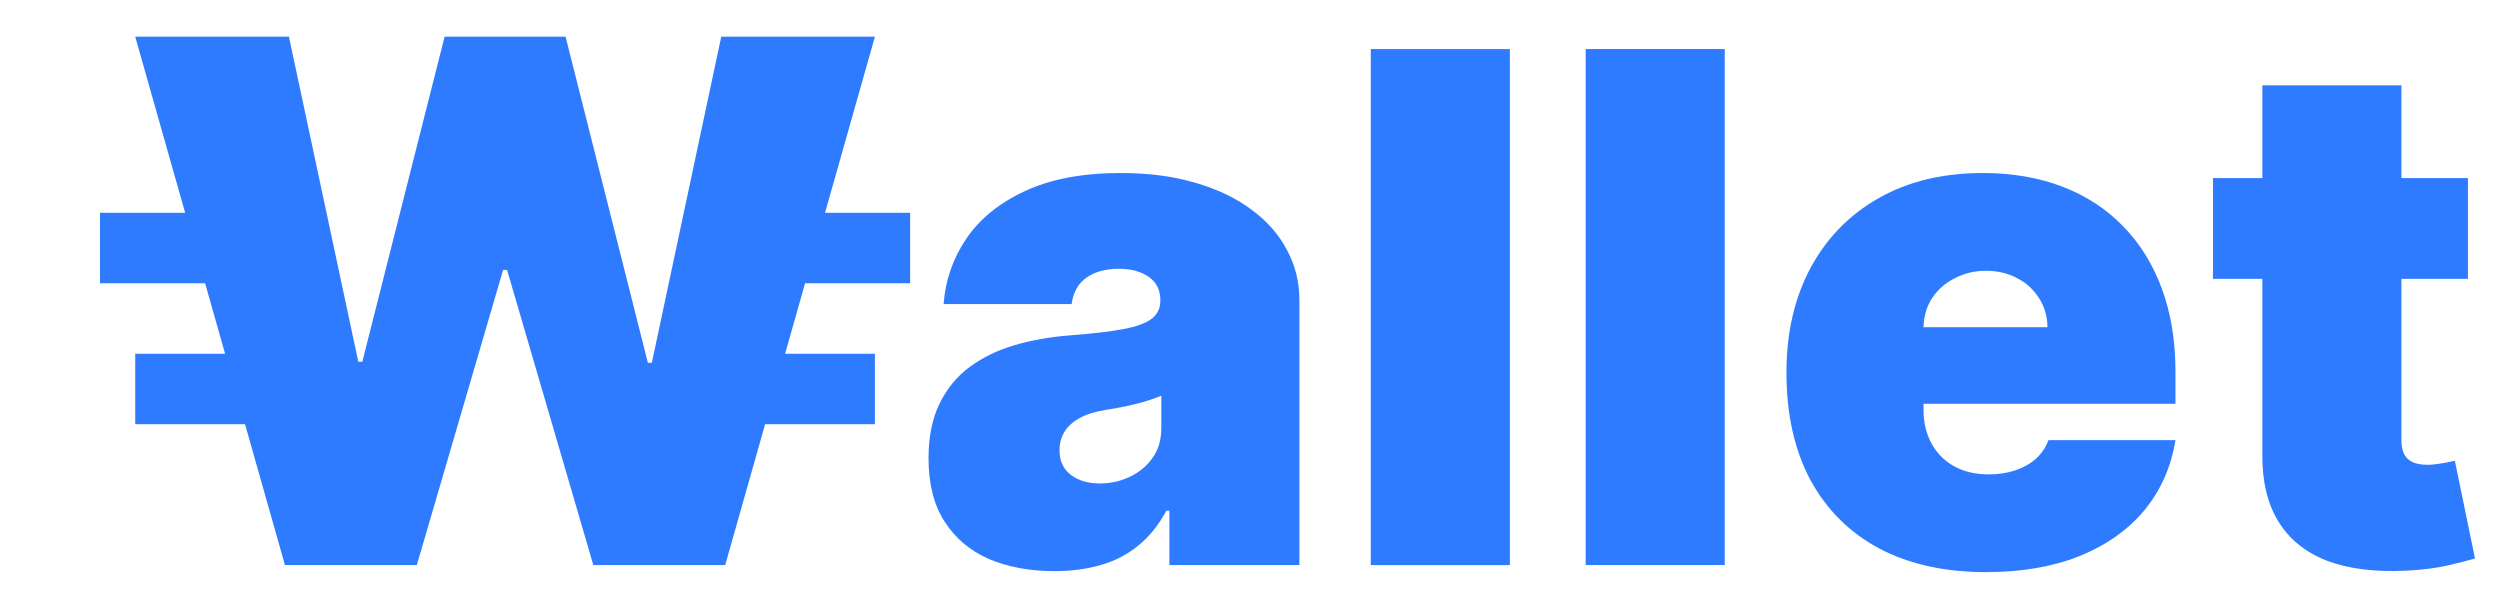 <svg width="100" height="24" viewBox="0 0 100 24" fill="none" xmlns="http://www.w3.org/2000/svg">
<path d="M8.204 11.331L9.003 14.149H5.409V16.967H9.801L11.398 22.602H16.673L20.124 10.797H20.283L23.733 22.602H29.008L30.605 16.967H34.997V14.149H31.404L32.203 11.331H36.406V8.513H33.001L34.997 1.468H28.85L26.073 14.512H25.915L22.623 1.468H17.784L14.492 14.471H14.333L11.557 1.468H5.409L7.406 8.513H4V11.331H8.204Z" fill="#2F7BFF"/>
<path d="M68.99 1.962V22.602H63.427V1.962H68.99Z" fill="#2F7BFF"/>
<path d="M98.718 11.154V7.122H96.057V3.414H90.494V7.122H88.519V11.154H90.494V18.148C90.48 19.23 90.692 20.13 91.129 20.849C91.566 21.568 92.217 22.095 93.084 22.431C93.951 22.76 95.022 22.891 96.299 22.824C96.93 22.79 97.475 22.72 97.932 22.612C98.395 22.505 98.751 22.414 99 22.34L98.194 18.43C98.086 18.457 97.918 18.49 97.69 18.531C97.468 18.571 97.273 18.591 97.105 18.591C96.863 18.591 96.665 18.558 96.511 18.49C96.356 18.416 96.242 18.309 96.168 18.168C96.094 18.02 96.057 17.839 96.057 17.624V11.154H98.718Z" fill="#2F7BFF"/>
<path fill-rule="evenodd" clip-rule="evenodd" d="M75.167 21.938C76.363 22.569 77.787 22.885 79.44 22.885C80.871 22.885 82.121 22.67 83.189 22.24C84.264 21.803 85.127 21.192 85.779 20.406C86.431 19.613 86.844 18.679 87.019 17.604H81.939C81.832 17.893 81.664 18.142 81.436 18.35C81.207 18.552 80.932 18.706 80.609 18.814C80.293 18.921 79.944 18.975 79.561 18.975C79.01 18.975 78.54 18.864 78.15 18.642C77.76 18.421 77.461 18.115 77.253 17.725C77.045 17.335 76.941 16.892 76.941 16.395V16.153H87.019V14.863C87.019 13.633 86.837 12.528 86.475 11.547C86.112 10.566 85.594 9.733 84.922 9.048C84.251 8.356 83.441 7.828 82.494 7.466C81.546 7.103 80.488 6.921 79.319 6.921C77.72 6.921 76.332 7.254 75.157 7.919C73.981 8.584 73.07 9.515 72.425 10.711C71.781 11.907 71.458 13.304 71.458 14.903C71.458 16.57 71.777 18.001 72.415 19.197C73.06 20.386 73.978 21.299 75.167 21.938ZM76.941 13.089H81.899C81.892 12.646 81.778 12.256 81.556 11.92C81.341 11.578 81.049 11.312 80.68 11.124C80.317 10.929 79.904 10.832 79.44 10.832C78.99 10.832 78.577 10.929 78.2 11.124C77.824 11.312 77.522 11.574 77.293 11.91C77.072 12.246 76.954 12.639 76.941 13.089Z" fill="#2F7BFF"/>
<path d="M60.394 22.603V1.963H54.831V22.603H60.394Z" fill="#2F7BFF"/>
<path fill-rule="evenodd" clip-rule="evenodd" d="M42.18 22.845C41.192 22.845 40.319 22.684 39.559 22.361C38.807 22.032 38.216 21.535 37.786 20.869C37.356 20.204 37.141 19.358 37.141 18.33C37.141 17.483 37.285 16.761 37.574 16.163C37.863 15.558 38.266 15.065 38.783 14.681C39.301 14.299 39.902 14.006 40.587 13.805C41.279 13.603 42.025 13.472 42.825 13.412C43.691 13.345 44.387 13.264 44.911 13.17C45.442 13.069 45.825 12.931 46.06 12.757C46.295 12.575 46.413 12.337 46.413 12.041V12.001C46.413 11.598 46.258 11.289 45.949 11.074C45.64 10.859 45.243 10.751 44.76 10.751C44.229 10.751 43.796 10.869 43.46 11.104C43.13 11.332 42.932 11.685 42.865 12.162H37.745C37.812 11.221 38.111 10.355 38.642 9.562C39.18 8.762 39.962 8.124 40.99 7.647C42.019 7.163 43.302 6.921 44.84 6.921C45.949 6.921 46.943 7.052 47.824 7.314C48.704 7.57 49.453 7.929 50.071 8.393C50.689 8.85 51.16 9.387 51.482 10.005C51.811 10.617 51.976 11.282 51.976 12.001V22.603H46.775V20.426H46.654C46.345 21.004 45.969 21.471 45.526 21.827C45.089 22.183 44.589 22.442 44.024 22.603C43.466 22.764 42.852 22.845 42.18 22.845ZM43.994 19.338C44.417 19.338 44.813 19.25 45.183 19.076C45.559 18.901 45.865 18.649 46.1 18.32C46.335 17.991 46.453 17.591 46.453 17.12V15.83C46.305 15.891 46.147 15.948 45.979 16.002C45.818 16.055 45.643 16.106 45.455 16.153C45.274 16.2 45.079 16.244 44.871 16.284C44.669 16.324 44.457 16.361 44.236 16.395C43.806 16.462 43.453 16.573 43.178 16.727C42.909 16.875 42.707 17.06 42.573 17.282C42.445 17.497 42.381 17.739 42.381 18.007C42.381 18.437 42.532 18.767 42.835 18.995C43.137 19.223 43.523 19.338 43.994 19.338Z" fill="#2F7BFF"/>
</svg>
